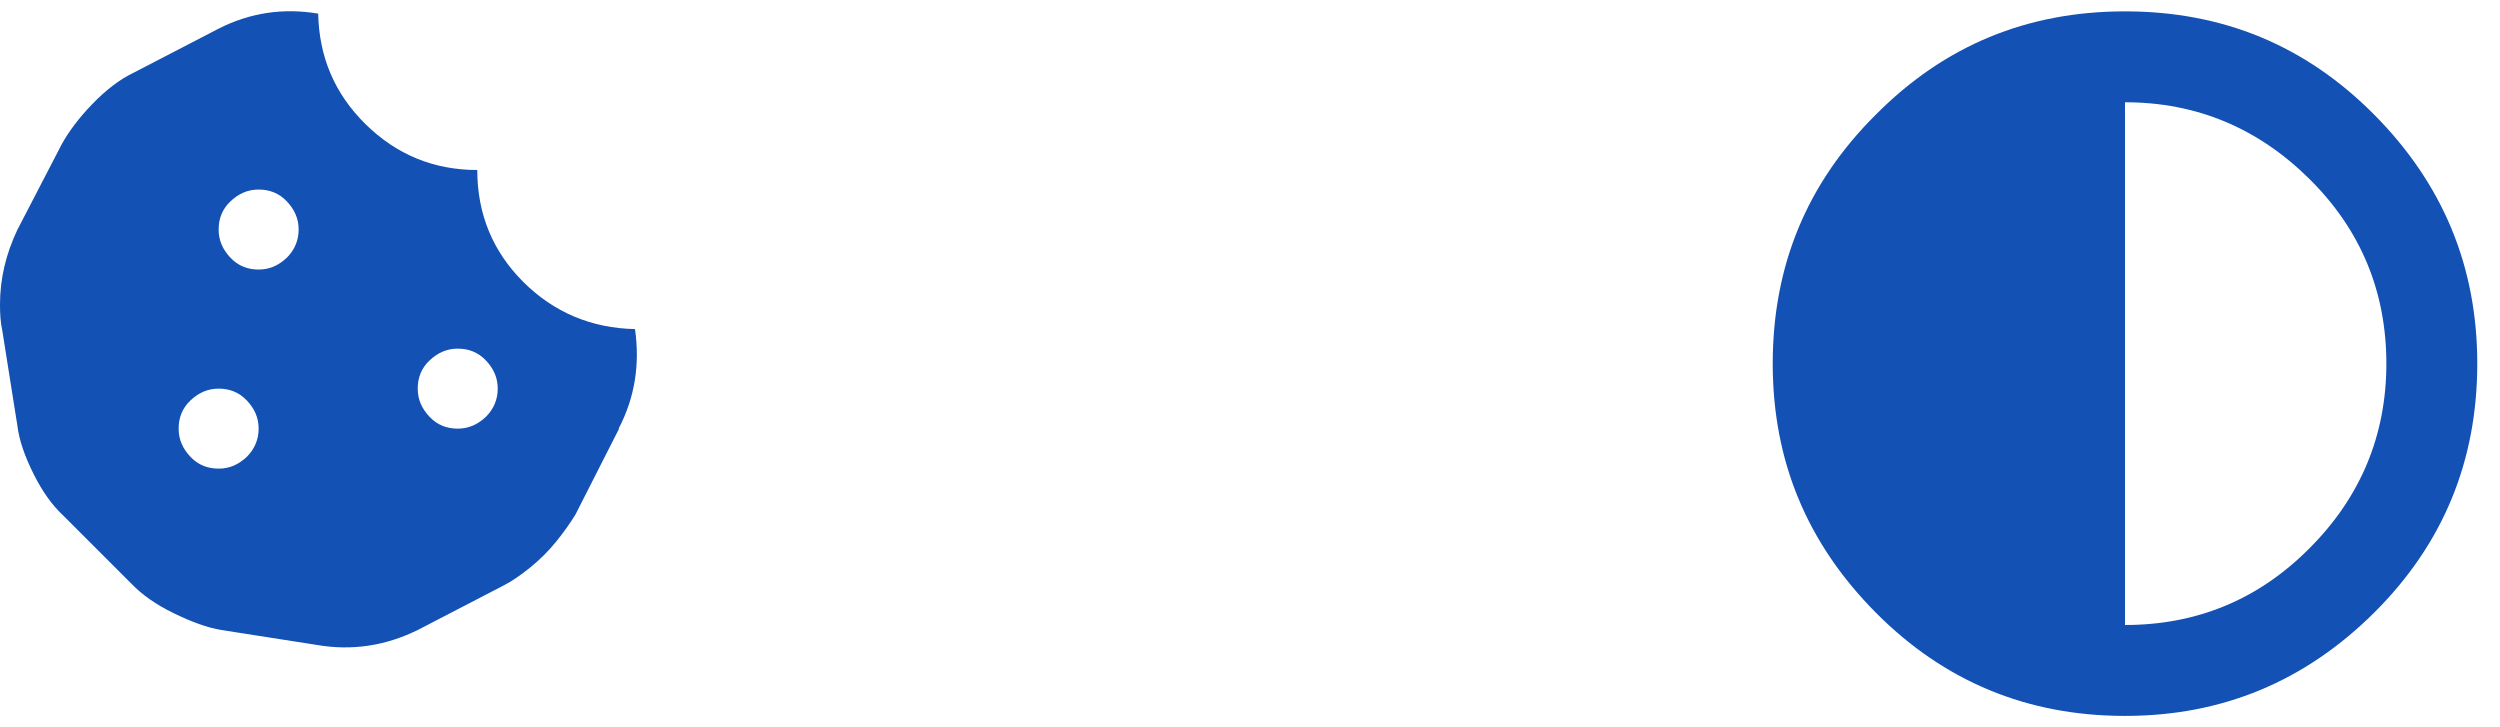 <svg width="55" height="16" viewBox="0 0 55 16" fill="none" xmlns="http://www.w3.org/2000/svg">
<g clip-path="url(#clip0_1250_1102)">
<path d="M13.62 9.43L12.66 11.32C12.55 11.5 12.41 11.7 12.24 11.91C12.07 12.12 11.88 12.31 11.67 12.48C11.46 12.65 11.26 12.79 11.08 12.88L9.19 13.86C8.48 14.21 7.74 14.32 6.98 14.19L4.87 13.86C4.56 13.81 4.21 13.68 3.82 13.49C3.43 13.3 3.12 13.08 2.9 12.85L1.4 11.35C1.16 11.13 0.94 10.83 0.74 10.43C0.54 10.03 0.42 9.68 0.38 9.35L0.05 7.27C0.01 7.09 0 6.9 0 6.7C0 6.13 0.13 5.59 0.38 5.06L1.36 3.17C1.51 2.9 1.73 2.6 2.03 2.29C2.33 1.98 2.63 1.75 2.92 1.61L4.81 0.63C5.5 0.28 6.23 0.17 7 0.3C7.02 1.25 7.36 2.06 8.04 2.73C8.72 3.4 9.54 3.74 10.5 3.74C10.5 4.71 10.84 5.53 11.51 6.2C12.18 6.87 13.01 7.22 13.97 7.24C14.08 8.01 13.97 8.74 13.61 9.43H13.62ZM5.43 10.05C5.6 9.88 5.69 9.67 5.69 9.43C5.69 9.19 5.6 8.99 5.43 8.81C5.26 8.63 5.05 8.55 4.81 8.55C4.57 8.55 4.37 8.64 4.19 8.81C4.01 8.98 3.93 9.19 3.93 9.43C3.93 9.67 4.02 9.87 4.19 10.05C4.36 10.23 4.57 10.31 4.81 10.31C5.05 10.31 5.25 10.22 5.43 10.05ZM6.31 5.67C6.48 5.5 6.57 5.29 6.57 5.05C6.57 4.81 6.48 4.61 6.31 4.43C6.14 4.25 5.93 4.17 5.69 4.17C5.45 4.17 5.25 4.26 5.07 4.43C4.89 4.6 4.81 4.81 4.81 5.05C4.81 5.29 4.9 5.49 5.07 5.67C5.24 5.85 5.45 5.93 5.69 5.93C5.93 5.93 6.13 5.84 6.31 5.67ZM10.69 9.17C10.86 9 10.95 8.79 10.95 8.55C10.95 8.31 10.86 8.11 10.69 7.93C10.52 7.75 10.31 7.67 10.07 7.67C9.83 7.67 9.63 7.76 9.45 7.93C9.27 8.1 9.19 8.31 9.19 8.55C9.19 8.79 9.28 8.99 9.45 9.17C9.62 9.35 9.83 9.43 10.07 9.43C10.31 9.43 10.51 9.34 10.69 9.17Z" fill="#1351B4"/>
</g>
<g clip-path="url(#clip1_1250_1102)">
<path d="M41.27 2.52C42.78 1 44.6 0.25 46.75 0.25C48.9 0.25 50.72 1 52.23 2.52C53.74 4.04 54.5 5.86 54.5 8C54.5 10.14 53.75 11.97 52.23 13.48C50.71 14.99 48.89 15.75 46.75 15.75C44.61 15.75 42.78 15 41.27 13.48C39.76 11.96 39 10.15 39 8C39 5.85 39.75 4.03 41.27 2.52ZM50.81 12.06C51.93 10.94 52.5 9.58 52.5 8C52.5 6.42 51.94 5.06 50.81 3.94C49.68 2.82 48.33 2.25 46.75 2.25V13.75C48.33 13.75 49.69 13.19 50.81 12.06Z" fill="#1351B4"/>
</g>
<defs>
<clipPath id="clip0_1250_1102">
<rect width="14.01" height="13.99" fill="white" transform="translate(0 0.25)"/>
</clipPath>
<clipPath id="clip1_1250_1102">
<rect width="15.5" height="15.5" fill="white" transform="translate(39 0.25)"/>
</clipPath>
</defs>
</svg>
